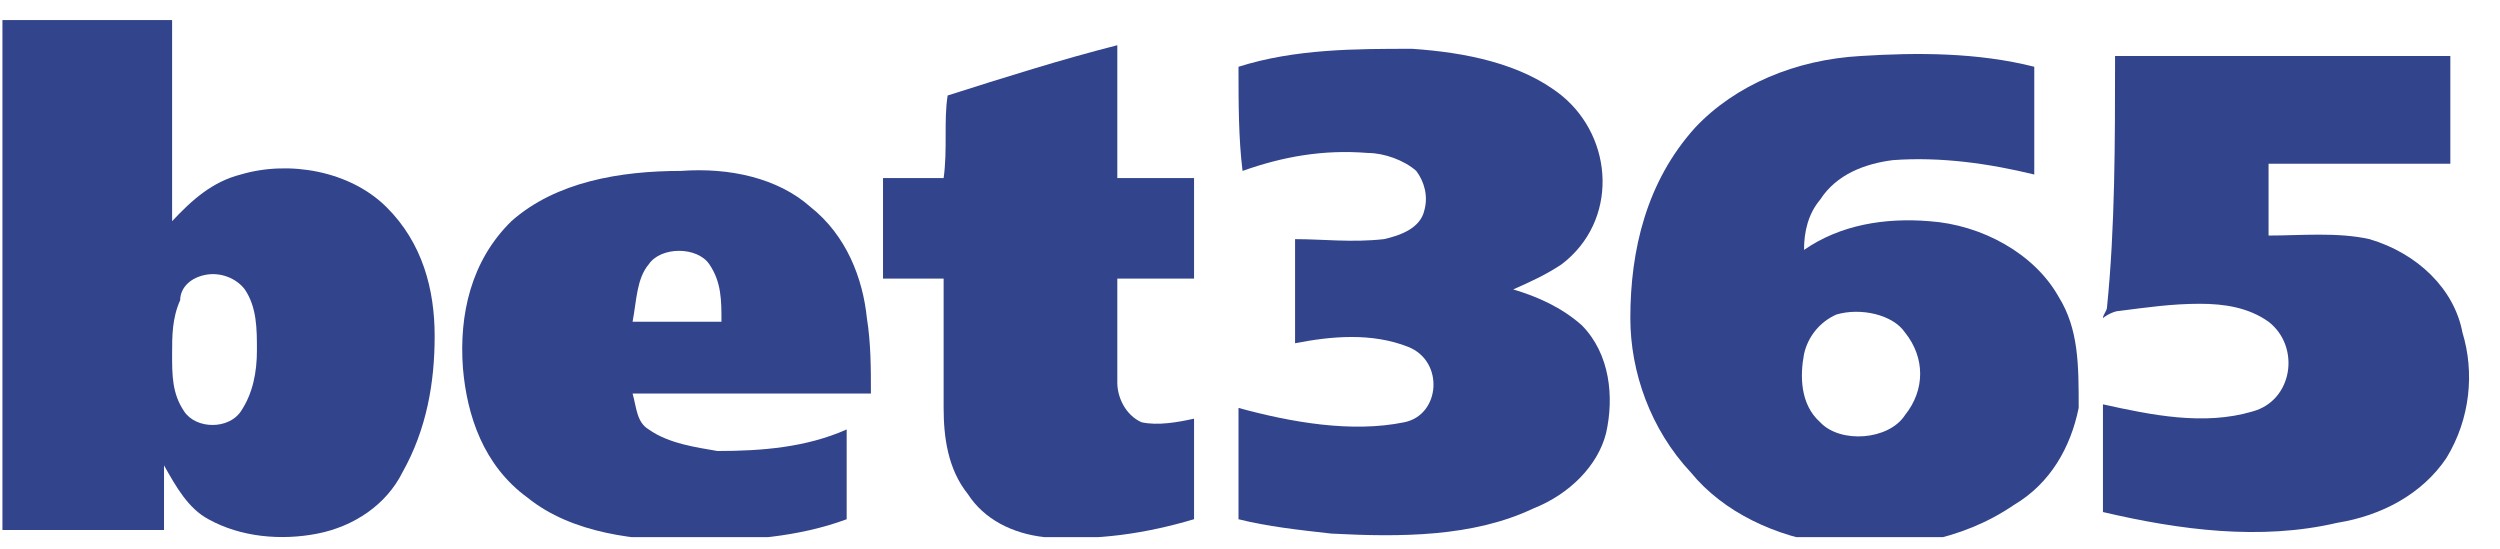 <svg width="82" height="18" viewBox="0 0 82 18" fill="none" xmlns="http://www.w3.org/2000/svg">
<g clip-path="url(#clip0)">
<path d="M31.083 3.132C32.938 2.543 34.793 1.955 36.648 1.483C36.648 2.897 36.648 4.428 36.648 5.841C37.443 5.841 38.37 5.841 39.165 5.841C39.165 6.901 39.165 8.079 39.165 9.139C38.37 9.139 37.443 9.139 36.648 9.139C36.648 10.317 36.648 11.377 36.648 12.555C36.648 13.026 36.913 13.615 37.443 13.85C37.973 13.968 38.635 13.85 39.165 13.732C39.165 14.793 39.165 15.97 39.165 17.03C37.575 17.502 35.986 17.737 34.263 17.619C33.203 17.502 32.276 17.03 31.746 16.206C31.083 15.382 30.951 14.321 30.951 13.379C30.951 11.966 30.951 10.553 30.951 9.139C30.288 9.139 29.626 9.139 28.963 9.139C28.963 8.079 28.963 6.901 28.963 5.841C29.626 5.841 30.288 5.841 30.951 5.841C31.083 4.899 30.951 3.957 31.083 3.132Z" fill="#32448C"/>
<path d="M40.623 2.19C42.478 1.601 44.466 1.601 46.321 1.601C48.043 1.719 49.898 2.073 51.223 3.133C52.945 4.546 53.078 7.255 51.223 8.668C50.693 9.022 50.163 9.257 49.633 9.493C50.428 9.728 51.223 10.082 51.885 10.671C52.813 11.613 52.945 13.026 52.68 14.204C52.415 15.264 51.488 16.206 50.295 16.677C48.308 17.62 45.923 17.62 43.671 17.502C42.611 17.384 41.551 17.266 40.623 17.031C40.623 15.853 40.623 14.675 40.623 13.38C42.346 13.851 44.333 14.204 46.056 13.851C47.248 13.615 47.38 11.848 46.188 11.377C44.996 10.906 43.671 11.024 42.478 11.259C42.478 10.082 42.478 9.022 42.478 7.844C43.406 7.844 44.333 7.962 45.393 7.844C45.923 7.726 46.586 7.49 46.718 6.902C46.85 6.43 46.718 5.959 46.453 5.606C46.056 5.253 45.393 5.017 44.863 5.017C43.406 4.899 42.081 5.135 40.756 5.606C40.623 4.546 40.623 3.368 40.623 2.19Z" fill="#32448C"/>
<path d="M69.374 1.837C73.084 1.837 76.794 1.837 80.371 1.837C80.371 3.015 80.371 4.193 80.371 5.37C78.384 5.37 76.396 5.37 74.409 5.37C74.409 6.195 74.409 6.901 74.409 7.726C75.469 7.726 76.661 7.608 77.721 7.844C79.311 8.315 80.504 9.493 80.768 10.906C81.166 12.202 81.033 13.733 80.239 15.028C79.444 16.206 78.119 16.913 76.661 17.148C74.144 17.737 71.494 17.384 68.977 16.795C68.977 15.617 68.977 14.439 68.977 13.262C70.567 13.615 72.289 13.968 73.879 13.497C75.204 13.144 75.469 11.377 74.409 10.553C73.746 10.082 72.951 9.964 72.156 9.964C71.229 9.964 70.434 10.082 69.507 10.199C69.374 10.199 69.109 10.317 68.977 10.435C68.977 10.317 69.109 10.199 69.109 10.082C69.374 7.49 69.374 4.664 69.374 1.837Z" fill="#32448C"/>
<path d="M21.279 14.086C20.882 13.851 20.882 13.38 20.749 12.909C23.399 12.909 25.916 12.909 28.566 12.909C28.566 12.084 28.566 11.26 28.434 10.435C28.301 9.14 27.771 7.726 26.579 6.784C25.519 5.842 23.929 5.488 22.339 5.606C20.352 5.606 18.232 5.96 16.774 7.255C15.45 8.551 15.052 10.318 15.185 12.084C15.317 13.615 15.847 15.264 17.305 16.324C18.762 17.502 20.882 17.738 22.737 17.738C24.459 17.738 26.181 17.62 27.771 17.031C27.771 16.089 27.771 15.029 27.771 14.086C26.447 14.675 24.989 14.793 23.532 14.793C22.869 14.675 21.942 14.558 21.279 14.086ZM21.279 8.669C21.677 8.08 22.869 8.08 23.267 8.669C23.664 9.257 23.664 9.846 23.664 10.553C22.737 10.553 21.677 10.553 20.749 10.553C20.882 9.846 20.882 9.14 21.279 8.669Z" fill="#32448C"/>
<path d="M12.667 6.784C11.475 5.606 9.487 5.253 7.897 5.724C6.97 5.959 6.307 6.548 5.645 7.255C5.645 5.017 5.645 2.897 5.645 0.659C3.79 0.659 1.935 0.659 0.08 0.659C0.08 6.195 0.08 11.848 0.08 17.384C1.802 17.384 3.525 17.384 5.38 17.384C5.38 16.677 5.38 15.971 5.38 15.264C5.777 15.971 6.175 16.677 6.837 17.031C7.897 17.619 9.222 17.737 10.415 17.502C11.607 17.266 12.667 16.559 13.197 15.499C13.992 14.086 14.257 12.555 14.257 11.024C14.257 9.493 13.859 7.962 12.667 6.784ZM7.897 13.497C7.5 14.086 6.44 14.086 6.042 13.497C5.645 12.908 5.645 12.319 5.645 11.613C5.645 11.024 5.645 10.435 5.91 9.846C5.91 9.493 6.175 9.139 6.705 9.022C7.235 8.904 7.765 9.139 8.03 9.493C8.427 10.082 8.427 10.788 8.427 11.495C8.427 12.202 8.295 12.908 7.897 13.497Z" fill="#32448C"/>
<path d="M67.519 9.728C66.724 8.315 65.002 7.372 63.279 7.255C61.822 7.137 60.364 7.372 59.172 8.197C59.172 7.608 59.304 7.019 59.702 6.548C60.232 5.724 61.159 5.37 62.087 5.252C63.677 5.135 65.267 5.37 66.724 5.724C66.724 4.546 66.724 3.368 66.724 2.19C64.869 1.719 62.882 1.719 61.027 1.837C58.907 1.955 56.92 2.779 55.595 4.192C54.005 5.959 53.475 8.197 53.475 10.435C53.475 12.201 54.137 14.086 55.462 15.499C56.522 16.795 58.245 17.619 60.099 17.855C62.219 18.09 64.339 17.737 66.062 16.559C67.254 15.853 67.916 14.675 68.181 13.379C68.181 11.966 68.181 10.788 67.519 9.728ZM62.484 13.615C61.954 14.439 60.364 14.557 59.702 13.85C59.039 13.261 59.039 12.319 59.172 11.613C59.304 11.024 59.702 10.553 60.232 10.317C61.027 10.081 62.087 10.317 62.484 10.906C63.147 11.73 63.147 12.79 62.484 13.615Z" fill="#32448C"/>
</g>
<defs>
<clipPath id="clip0">
<rect width="81.086" height="16.96" fill="white" transform="translate(0.08 0.659)"/>
</clipPath>
</defs>
</svg>
